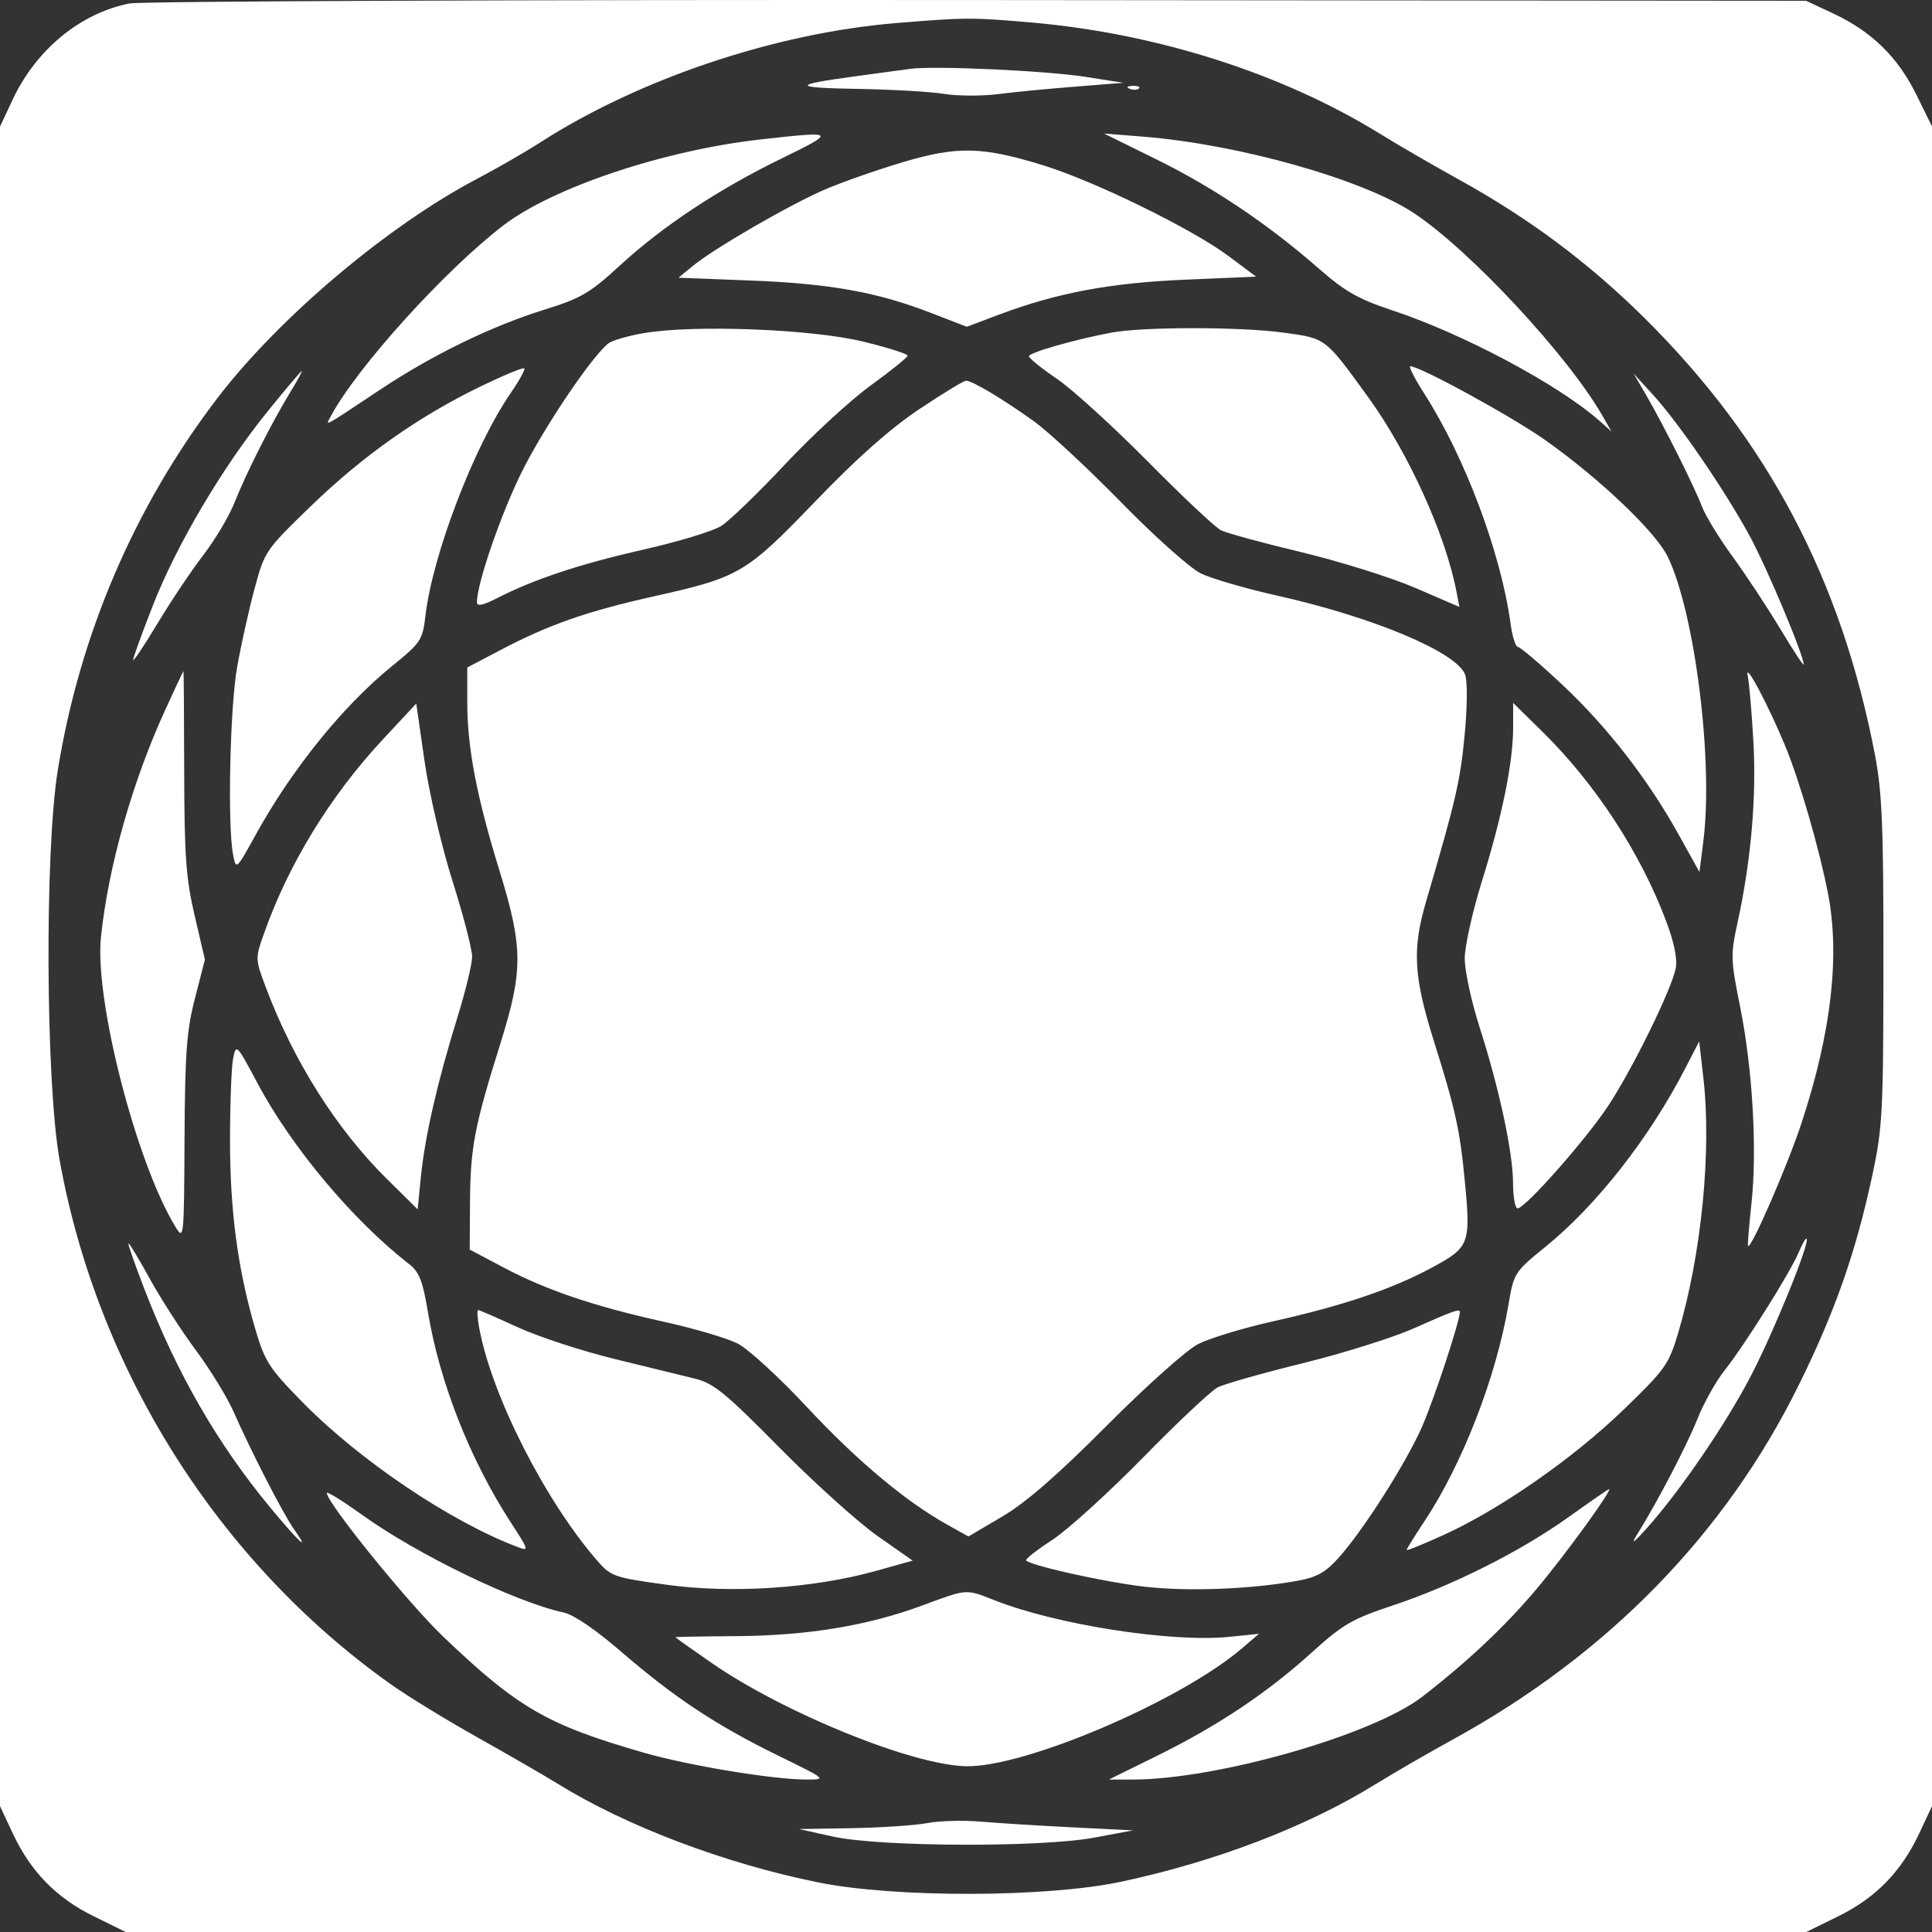 <svg width="35" height="35" viewBox="0 0 35 35" fill="none" xmlns="http://www.w3.org/2000/svg">
<rect x="0" y="0" width="35" height="35" fill="#333333" stroke="none"/>
<path fill-rule="evenodd" clip-rule="evenodd" d="M2.344 0.063C1.456 0.239 0.654 0.899 0.231 1.801L0 2.294V17.507V32.72L0.231 33.213C0.556 33.906 1.02 34.382 1.696 34.714L2.277 35H17.5H32.723L33.304 34.714C33.98 34.382 34.444 33.906 34.769 33.213L35 32.72V17.505V2.29L34.714 1.71C34.381 1.034 33.906 0.57 33.212 0.245L32.719 0.014L17.719 0.001C9.469 -0.006 2.55 0.022 2.344 0.063ZM18.712 0.41C20.975 0.611 23.238 1.335 25 2.424C25.338 2.633 25.979 3.004 26.424 3.25C27.695 3.951 28.778 4.758 29.787 5.757C32.024 7.973 33.356 10.495 33.966 13.672C34.096 14.349 34.122 14.966 34.12 17.419C34.119 20.13 34.104 20.428 33.922 21.277C33.619 22.69 33.249 23.748 32.586 25.092C31.255 27.791 29.122 29.976 26.316 31.515C25.882 31.753 25.25 32.118 24.912 32.327C23.672 33.093 22.022 33.725 20.307 34.09C18.957 34.377 16.213 34.383 14.825 34.102C13.129 33.759 11.342 33.082 10.096 32.31C9.85 32.158 9.195 31.78 8.64 31.469C8.086 31.158 7.379 30.725 7.071 30.506C3.954 28.29 1.766 24.823 1.08 21.016C0.828 19.617 0.808 15.433 1.046 13.959C1.444 11.489 2.443 9.164 3.949 7.199C5.059 5.75 7.027 4.089 8.64 3.241C9.002 3.05 9.515 2.755 9.781 2.584C11.582 1.425 14.047 0.598 16.243 0.417C17.49 0.314 17.617 0.314 18.712 0.41ZM16.491 1.247C16.346 1.267 15.893 1.328 15.482 1.384C14.331 1.539 14.348 1.591 15.555 1.611C16.166 1.621 16.864 1.662 17.105 1.701C17.346 1.74 17.781 1.742 18.07 1.706C18.36 1.669 18.991 1.608 19.474 1.57L20.351 1.5L19.669 1.393C18.948 1.28 16.934 1.188 16.491 1.247ZM20.466 1.609C20.529 1.634 20.605 1.631 20.634 1.602C20.663 1.573 20.611 1.552 20.519 1.556C20.417 1.56 20.396 1.581 20.466 1.609ZM13.772 2.527C12.032 2.722 10.022 3.394 9.123 4.08C8.066 4.888 6.469 6.652 5.998 7.532C5.891 7.73 5.815 7.771 6.894 7.054C7.843 6.424 8.91 5.905 9.868 5.608C10.525 5.404 10.687 5.309 11.223 4.816C12.002 4.099 13.006 3.434 14.159 2.871C15.162 2.381 15.152 2.372 13.772 2.527ZM20.965 2.895C21.993 3.402 22.977 4.065 23.904 4.876C24.367 5.281 24.614 5.421 25.219 5.621C26.514 6.049 28.245 6.974 28.983 7.63L29.194 7.818L29.027 7.527C28.402 6.439 26.632 4.536 25.616 3.862C24.69 3.248 22.446 2.614 20.702 2.475L20 2.419L20.965 2.895ZM16.36 2.937C15.901 3.073 15.27 3.294 14.956 3.428C14.32 3.7 12.945 4.494 12.549 4.819L12.291 5.031L13.602 5.082C15.039 5.138 15.89 5.291 16.871 5.671L17.514 5.92L18.095 5.701C19.145 5.306 20.105 5.125 21.465 5.067L22.755 5.012L22.255 4.638C21.602 4.15 19.845 3.289 18.912 2.999C17.8 2.654 17.346 2.643 16.36 2.937ZM11.667 6.034C11.378 6.083 11.085 6.169 11.016 6.225C10.695 6.487 9.814 7.805 9.427 8.601C9.051 9.377 8.64 10.581 8.64 10.909C8.64 10.99 8.746 10.968 9.007 10.835C9.681 10.491 10.516 10.214 11.659 9.956C12.283 9.815 12.914 9.623 13.063 9.53C13.212 9.437 13.732 8.934 14.22 8.414C14.707 7.893 15.405 7.25 15.771 6.985C16.137 6.72 16.439 6.476 16.442 6.444C16.445 6.412 16.082 6.297 15.636 6.188C14.709 5.962 12.583 5.879 11.667 6.034ZM20.132 6.026C19.46 6.153 18.64 6.388 18.64 6.454C18.64 6.489 18.867 6.672 19.145 6.861C19.422 7.049 20.162 7.723 20.79 8.357C21.417 8.992 22.015 9.554 22.119 9.606C22.223 9.658 22.878 9.837 23.574 10.003C24.27 10.17 25.2 10.461 25.639 10.65L26.438 10.995L26.386 10.722C26.187 9.684 25.518 8.209 24.792 7.204C24.003 6.114 24.028 6.133 23.261 6.027C22.469 5.918 20.709 5.918 20.132 6.026ZM8.722 6.993C7.599 7.535 6.581 8.251 5.644 9.157C4.805 9.969 4.795 9.984 4.61 10.671C4.507 11.053 4.365 11.691 4.295 12.09C4.165 12.824 4.12 14.971 4.223 15.485C4.278 15.763 4.279 15.762 4.632 15.123C5.284 13.939 6.216 12.785 7.098 12.07C7.626 11.642 7.655 11.597 7.707 11.156C7.838 10.044 8.589 8.083 9.254 7.117C9.408 6.893 9.518 6.693 9.498 6.673C9.477 6.653 9.128 6.797 8.722 6.993ZM25.804 7.134C26.542 8.286 27.193 10.024 27.366 11.303C27.398 11.533 27.457 11.72 27.498 11.72C27.539 11.72 27.899 12.026 28.297 12.399C29.117 13.168 29.851 14.112 30.408 15.115L30.787 15.797L30.859 15.227C31.041 13.786 30.703 11.098 30.213 10.086C29.996 9.637 28.98 8.67 27.994 7.973C27.39 7.546 25.729 6.637 25.549 6.635C25.514 6.635 25.628 6.859 25.804 7.134ZM4.836 7.468C4.021 8.478 3.198 9.873 2.768 10.972C2.572 11.473 2.412 11.915 2.412 11.954C2.413 11.994 2.612 11.696 2.855 11.292C3.098 10.888 3.472 10.33 3.685 10.053C3.899 9.775 4.153 9.347 4.25 9.101C4.454 8.582 4.936 7.63 5.264 7.095C5.39 6.89 5.48 6.722 5.466 6.722C5.451 6.722 5.168 7.058 4.836 7.468ZM29.823 7.16C30.14 7.705 30.691 8.807 30.833 9.177C30.898 9.346 31.145 9.751 31.383 10.077C31.621 10.403 32.009 10.991 32.246 11.384C32.482 11.777 32.675 12.071 32.675 12.038C32.675 11.867 32.007 10.278 31.694 9.703C31.24 8.871 30.419 7.673 29.953 7.16L29.594 6.766L29.823 7.16ZM16.651 7.414C16.125 7.766 15.523 8.3 14.774 9.079C13.513 10.389 13.398 10.457 11.842 10.804C10.641 11.072 9.942 11.316 9.073 11.773L8.465 12.092V12.732C8.465 13.544 8.635 14.432 9.051 15.781C9.478 17.169 9.479 17.583 9.063 18.91C8.598 20.393 8.521 20.79 8.515 21.76L8.509 22.637L9.123 22.962C9.893 23.371 10.775 23.669 12.035 23.947C12.576 24.066 13.174 24.243 13.364 24.34C13.555 24.437 14.119 24.954 14.618 25.49C15.522 26.459 16.397 27.193 17.149 27.614L17.544 27.835L18.158 27.473C18.587 27.22 19.158 26.723 20.052 25.825C20.772 25.102 21.496 24.456 21.707 24.348C21.914 24.243 22.522 24.058 23.059 23.938C24.333 23.653 25.214 23.355 25.935 22.967C26.623 22.596 26.646 22.537 26.537 21.403C26.446 20.455 26.371 20.118 25.969 18.836C25.608 17.683 25.582 17.192 25.838 16.321C26.372 14.504 26.455 14.144 26.533 13.32C26.583 12.796 26.586 12.337 26.541 12.219C26.387 11.813 24.872 11.178 23.128 10.788C22.565 10.662 21.947 10.482 21.754 10.388C21.56 10.293 20.914 9.717 20.307 9.096C19.704 8.48 18.993 7.82 18.728 7.63C18.174 7.232 17.613 6.897 17.501 6.897C17.458 6.897 17.076 7.13 16.651 7.414ZM31.662 12.246C31.688 12.367 31.734 12.899 31.764 13.43C31.822 14.438 31.722 15.589 31.481 16.697C31.349 17.3 31.351 17.378 31.523 18.235C31.75 19.361 31.835 20.829 31.729 21.804C31.685 22.213 31.657 22.56 31.667 22.573C31.719 22.641 32.382 21.117 32.637 20.343C33.175 18.709 33.335 17.322 33.117 16.192C32.959 15.376 32.603 14.149 32.34 13.511C32.023 12.747 31.598 11.953 31.662 12.246ZM2.993 12.861C2.395 14.168 1.963 15.697 1.829 16.976C1.71 18.11 2.466 21.055 3.175 22.219C3.331 22.475 3.334 22.453 3.343 20.629C3.351 19.07 3.381 18.669 3.533 18.081L3.712 17.384L3.527 16.59C3.37 15.921 3.34 15.514 3.337 13.978C3.335 12.977 3.329 12.158 3.324 12.158C3.318 12.158 3.169 12.475 2.993 12.861ZM6.936 13.395C5.982 14.419 5.224 15.658 4.782 16.913C4.622 17.366 4.622 17.373 4.821 17.9C5.32 19.226 6.098 20.457 7.003 21.352L7.566 21.908L7.626 21.308C7.7 20.58 7.925 19.598 8.284 18.439C8.432 17.963 8.553 17.464 8.553 17.33C8.553 17.196 8.393 16.579 8.197 15.959C7.999 15.333 7.775 14.37 7.691 13.789L7.541 12.746L6.936 13.395ZM27.412 13.184C27.412 13.809 27.211 14.798 26.845 15.968C26.675 16.515 26.535 17.143 26.535 17.365C26.535 17.587 26.655 18.142 26.801 18.599C27.16 19.718 27.408 20.872 27.41 21.431C27.411 21.684 27.448 21.891 27.492 21.891C27.629 21.891 28.712 20.667 29.127 20.044C29.567 19.382 30.279 17.934 30.358 17.54C30.391 17.373 30.329 17.073 30.179 16.675C29.716 15.446 28.899 14.196 27.944 13.257L27.412 12.734V13.184ZM4.223 19.178C4.192 19.332 4.167 20 4.167 20.663C4.167 21.941 4.308 22.998 4.624 24.074C4.797 24.665 4.873 24.783 5.477 25.399C6.512 26.455 8.152 27.56 9.367 28.022C9.59 28.107 9.587 28.094 9.244 27.565C8.513 26.437 7.962 25.034 7.752 23.768C7.659 23.208 7.594 23.042 7.415 22.903C6.395 22.111 5.287 20.79 4.667 19.628C4.285 18.911 4.278 18.904 4.223 19.178ZM30.533 19.349C29.879 20.617 28.924 21.836 27.996 22.588C27.437 23.042 27.425 23.06 27.328 23.632C27.103 24.956 26.489 26.534 25.794 27.576C25.623 27.834 25.483 28.06 25.483 28.078C25.483 28.097 25.787 27.974 26.16 27.804C27.177 27.34 28.499 26.42 29.408 25.542C30.167 24.809 30.231 24.72 30.4 24.153C30.824 22.731 31.01 20.849 30.858 19.524L30.782 18.866L30.533 19.349ZM32.585 22.688C32.436 23.046 31.6 24.377 31.24 24.829C31.087 25.022 30.866 25.416 30.75 25.706C30.552 26.201 30.018 27.223 29.651 27.81C29.538 27.99 29.594 27.952 29.831 27.688C30.431 27.017 31.249 25.823 31.708 24.947C32.123 24.156 32.794 22.507 32.728 22.441C32.712 22.425 32.648 22.536 32.585 22.688ZM2.326 22.53C2.325 22.568 2.458 22.944 2.621 23.366C3.209 24.888 3.937 26.15 4.892 27.306C5.424 27.948 5.637 28.143 5.324 27.7C5.131 27.428 4.551 26.3 4.231 25.574C4.114 25.309 3.804 24.805 3.544 24.455C3.283 24.104 2.903 23.512 2.699 23.14C2.494 22.767 2.326 22.492 2.326 22.53ZM8.682 24.061C8.909 25.286 9.875 27.188 10.824 28.279C11.068 28.558 11.128 28.579 12.075 28.709C13.255 28.872 14.73 28.775 15.855 28.462L16.534 28.272L15.899 27.827C15.549 27.582 14.75 26.862 14.123 26.227C13.141 25.233 12.928 25.058 12.588 24.975C12.371 24.921 11.71 24.759 11.118 24.615C10.527 24.47 9.742 24.212 9.374 24.042C9.005 23.872 8.685 23.733 8.662 23.733C8.639 23.733 8.648 23.881 8.682 24.061ZM25.618 24.062C25.234 24.233 24.325 24.518 23.597 24.697C22.869 24.876 22.177 25.073 22.058 25.134C21.939 25.196 21.329 25.77 20.702 26.41C20.075 27.05 19.334 27.721 19.056 27.902C18.777 28.083 18.567 28.249 18.589 28.27C18.683 28.364 19.972 28.652 20.697 28.74C21.485 28.836 22.638 28.794 23.509 28.637C23.852 28.575 24.012 28.485 24.244 28.228C24.689 27.734 25.446 26.548 25.752 25.868C25.965 25.394 26.447 23.936 26.447 23.767C26.447 23.704 26.321 23.749 25.618 24.062ZM5.921 27.047C5.922 27.226 7.396 29.045 8.034 29.654C9.379 30.937 9.907 31.244 11.64 31.745C12.459 31.983 13.998 32.238 14.609 32.238C14.982 32.238 14.979 32.236 14.098 31.805C12.978 31.257 12.218 30.754 11.262 29.929C10.792 29.523 10.395 29.252 10.21 29.212C9.34 29.024 7.567 28.165 6.563 27.445C6.21 27.192 5.921 27.012 5.921 27.047ZM28.418 27.482C27.544 28.107 26.31 28.727 25.226 29.086C24.496 29.329 24.326 29.427 23.768 29.933C22.956 30.668 22.064 31.264 20.965 31.806L20.089 32.238L20.527 32.238C22.055 32.236 24.874 31.429 25.767 30.737C26.6 30.091 27.265 29.464 27.835 28.787C28.356 28.169 29.222 26.976 29.148 26.978C29.134 26.978 28.806 27.205 28.418 27.482ZM16.71 29.084C15.725 29.45 14.628 29.631 13.355 29.64C12.74 29.644 12.237 29.653 12.237 29.66C12.237 29.667 12.533 29.878 12.895 30.128C14.209 31.036 16.529 31.977 17.5 31.997C18.569 32.019 21.382 30.817 22.5 29.861L22.807 29.598L22.281 29.652C21.232 29.76 19.152 29.437 18.019 28.991C17.492 28.783 17.529 28.78 16.71 29.084ZM16.798 33.027C16.581 33.068 15.969 33.109 15.439 33.119L14.474 33.135L15.088 33.271C15.939 33.459 18.861 33.471 19.825 33.29L20.526 33.159L19.43 33.104C18.827 33.074 18.077 33.027 17.763 33C17.45 32.974 17.015 32.985 16.798 33.027Z" fill="white"/>
</svg>
